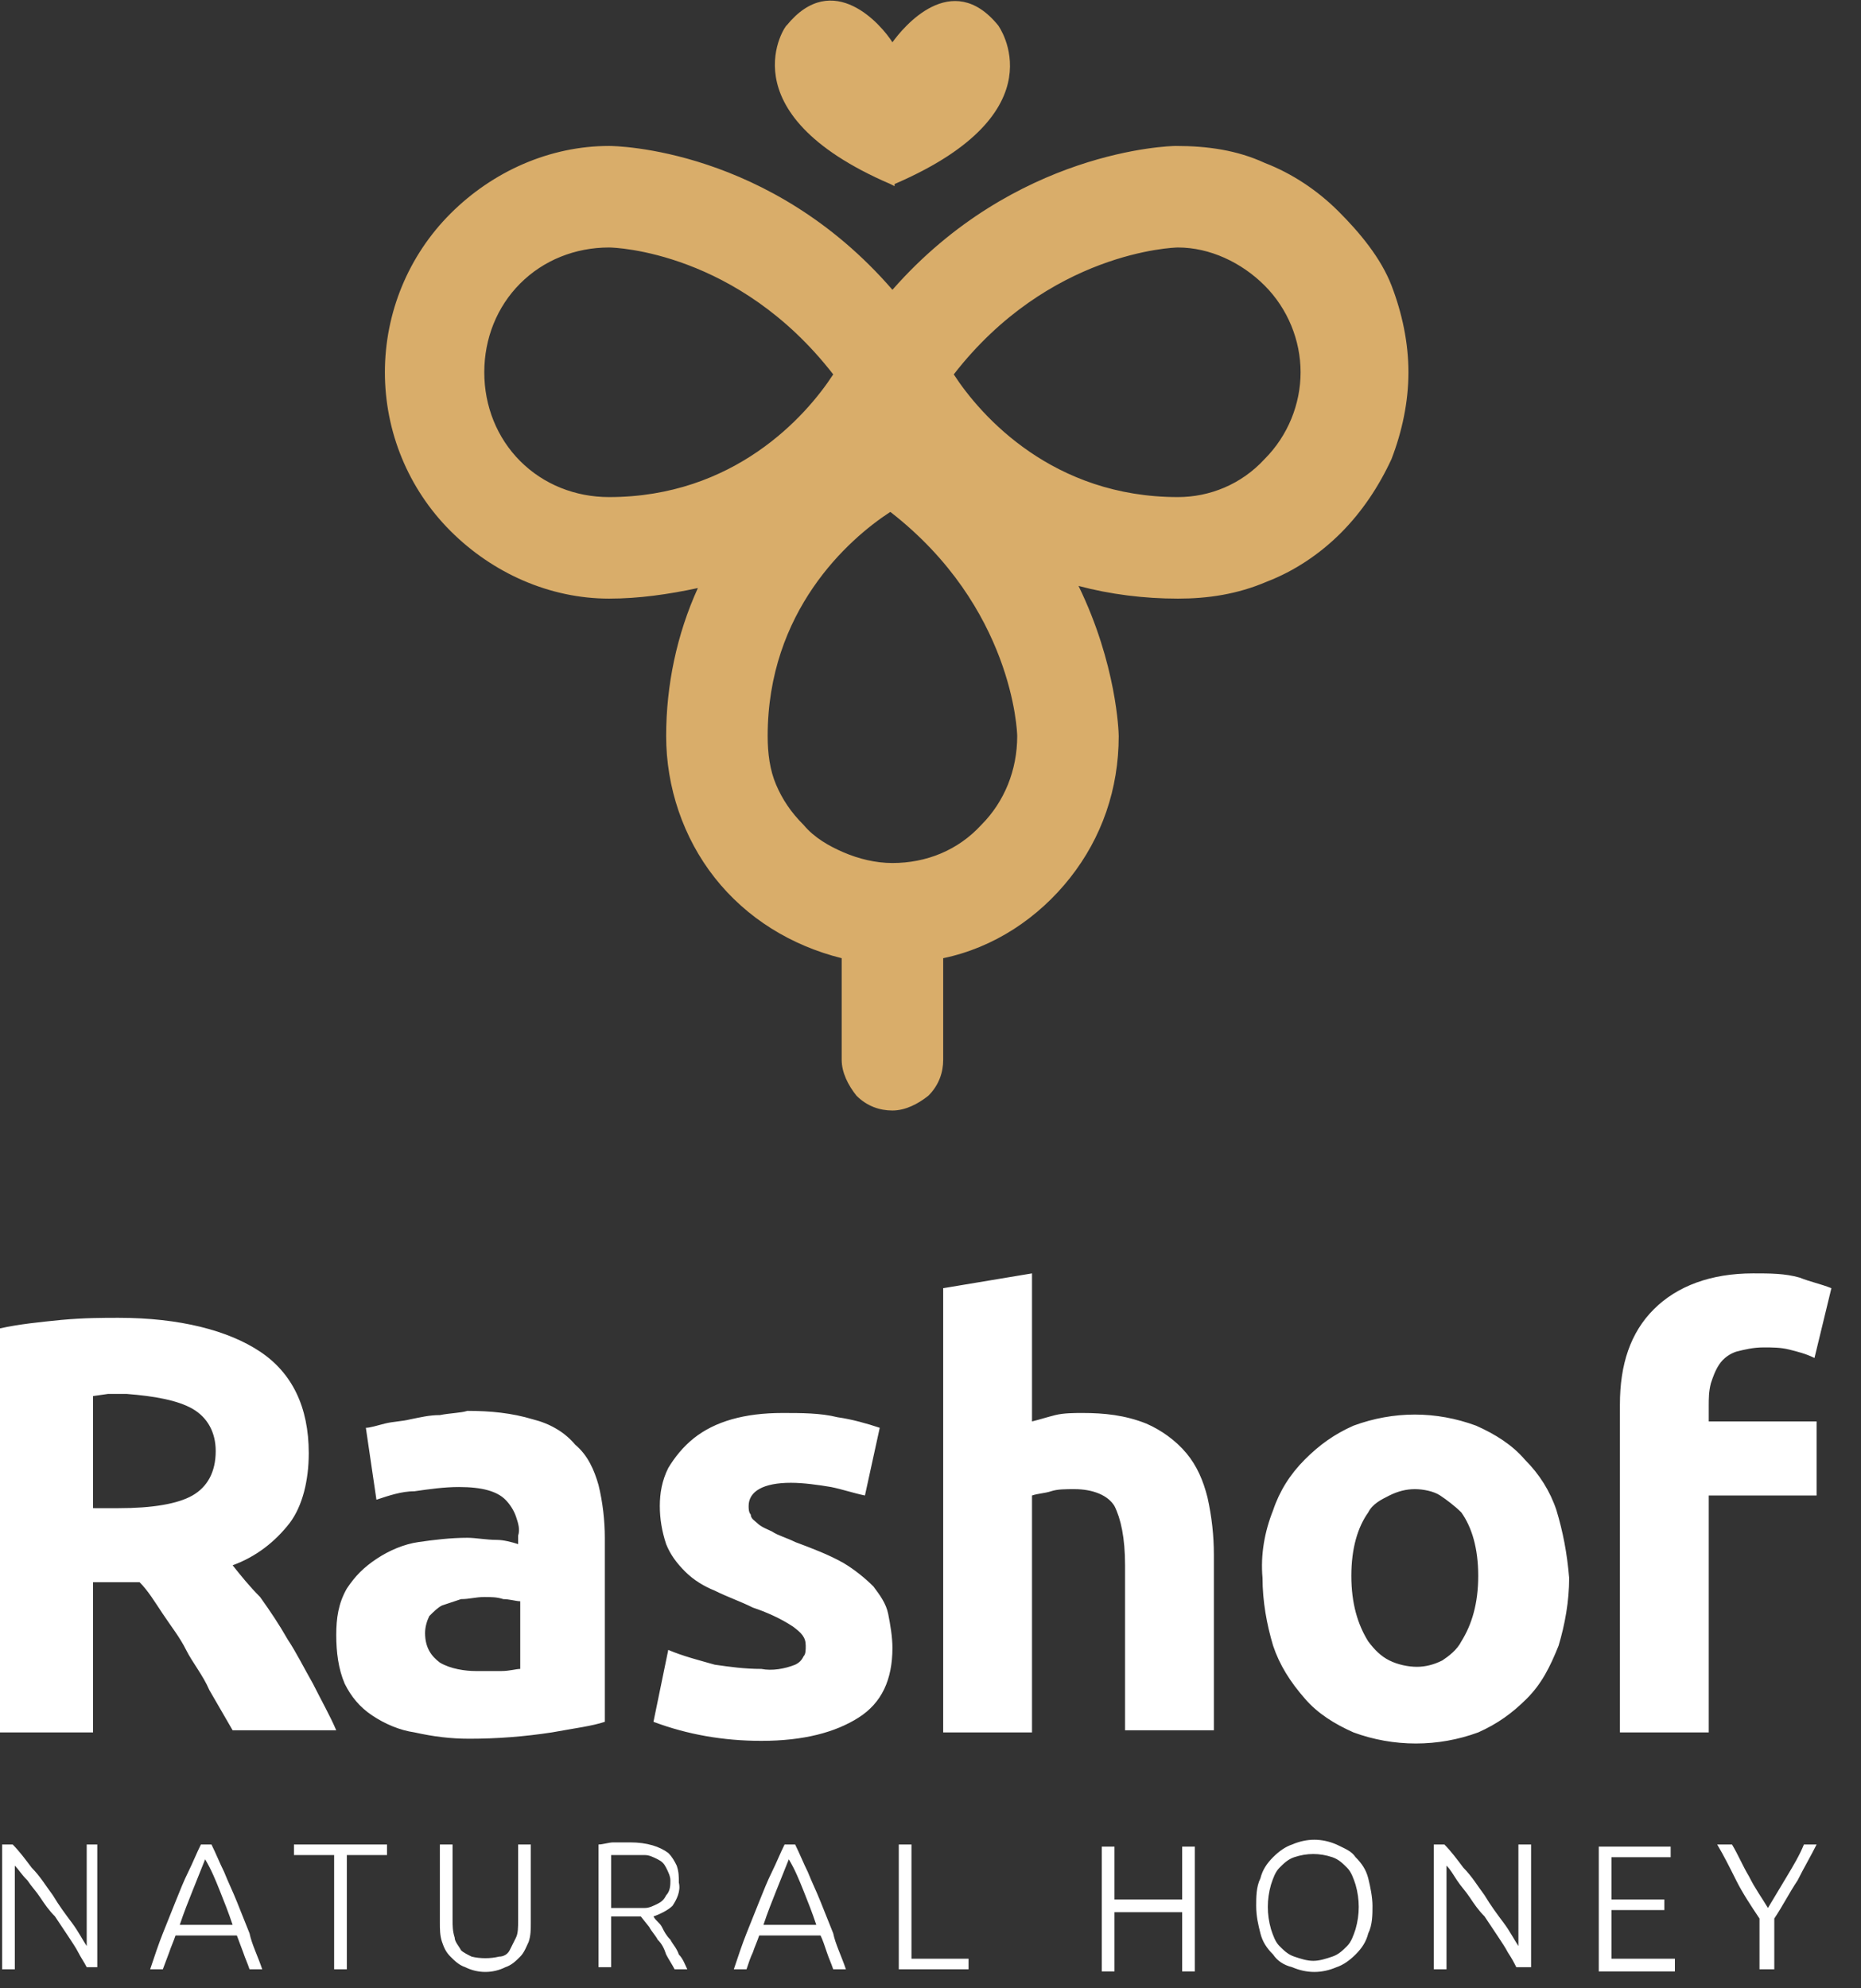 <?xml version="1.0" encoding="utf-8"?>
<!-- Generator: Adobe Illustrator 26.3.1, SVG Export Plug-In . SVG Version: 6.00 Build 0)  -->
<svg version="1.1" id="Layer_1" xmlns="http://www.w3.org/2000/svg" xmlns:xlink="http://www.w3.org/1999/xlink" x="0px" y="0px"
	 viewBox="0 0 88 94" style="enable-background:new 0 0 88 94;" xml:space="preserve">
<rect x="0" y="0" width="88" height="94" fill="#333333" stroke="none"/>
<style type="text/css">
	.st0{fill:#FFFFFF;}
	.st1{fill:url(#SVGID_1_);}
	.st2{fill:url(#SVGID_00000085951600496612882380000005633102418574811068_);}
</style>
<path class="st0" d="M78.2,61.9c-1.1,1.1-1.6,2.6-1.6,4.5v15.5h4.2V70.7h5.1v-3.5h-5.1v-0.7c0-0.4,0-0.7,0.1-1.1
	c0.1-0.3,0.2-0.6,0.4-0.9c0.2-0.3,0.5-0.5,0.8-0.6c0.4-0.1,0.8-0.2,1.3-0.2c0.4,0,0.8,0,1.2,0.1c0.4,0.1,0.8,0.2,1.2,0.4l0.8-3.3
	c-0.5-0.2-1-0.3-1.5-0.5c-0.7-0.2-1.4-0.2-2.2-0.2C80.9,60.2,79.3,60.8,78.2,61.9L78.2,61.9z M69.1,77.6c-0.2,0.4-0.6,0.7-0.9,0.9
	c-0.4,0.2-0.8,0.3-1.2,0.3c-0.4,0-0.9-0.1-1.3-0.3c-0.4-0.2-0.7-0.5-1-0.9c-0.5-0.8-0.8-1.8-0.8-3.1c0-1.3,0.3-2.3,0.8-3
	c0.2-0.4,0.6-0.6,1-0.8c0.4-0.2,0.8-0.3,1.2-0.3c0.4,0,0.9,0.1,1.2,0.3s0.7,0.5,1,0.8c0.5,0.7,0.8,1.7,0.8,3
	C69.9,75.8,69.6,76.8,69.1,77.6z M73.6,71.4c-0.3-0.9-0.8-1.7-1.5-2.4c-0.6-0.7-1.4-1.2-2.3-1.6c-1.9-0.7-3.9-0.7-5.8,0
	c-0.9,0.4-1.6,0.9-2.3,1.6c-0.7,0.7-1.2,1.5-1.5,2.4c-0.4,1-0.6,2.1-0.5,3.2c0,1.1,0.2,2.2,0.5,3.2c0.3,0.9,0.8,1.7,1.5,2.5
	c0.6,0.7,1.4,1.2,2.3,1.6c1.9,0.7,4,0.7,5.9,0c0.9-0.4,1.6-0.9,2.3-1.6c0.7-0.7,1.1-1.5,1.5-2.5c0.3-1,0.5-2.1,0.5-3.2
	C74.1,73.4,73.9,72.4,73.6,71.4L73.6,71.4z M48.8,81.9V70.7c0.3-0.1,0.6-0.1,0.9-0.2c0.3-0.1,0.7-0.1,1.1-0.1c0.9,0,1.6,0.3,1.9,0.8
	c0.3,0.6,0.5,1.5,0.5,2.8v7.8h4.2v-8.3c0-0.9-0.1-1.8-0.3-2.7c-0.2-0.8-0.5-1.5-1-2.1c-0.5-0.6-1.2-1.1-1.9-1.4c-1-0.4-2-0.5-3-0.5
	c-0.4,0-0.9,0-1.3,0.1c-0.4,0.1-0.7,0.2-1.1,0.3v-7l-4.2,0.7v21L48.8,81.9z M33.8,78.7c-0.7-0.2-1.5-0.4-2.2-0.7l-0.7,3.4
	c1.6,0.6,3.3,0.9,5.1,0.9c2,0,3.5-0.4,4.6-1.1c1.1-0.7,1.6-1.8,1.6-3.3c0-0.5-0.1-1.1-0.2-1.6c-0.1-0.5-0.4-0.9-0.7-1.3
	c-0.4-0.4-0.9-0.8-1.4-1.1c-0.7-0.4-1.5-0.7-2.3-1c-0.4-0.2-0.8-0.3-1.1-0.5c-0.2-0.1-0.5-0.2-0.7-0.4c-0.1-0.1-0.3-0.2-0.3-0.4
	c-0.1-0.1-0.1-0.3-0.1-0.4c0-0.7,0.7-1.1,2-1.1c0.6,0,1.3,0.1,1.9,0.2c0.5,0.1,1.1,0.3,1.6,0.4l0.7-3.2c-0.6-0.2-1.3-0.4-2-0.5
	c-0.8-0.2-1.7-0.2-2.6-0.2c-1.8,0-3.2,0.4-4.2,1.2c-0.5,0.4-0.9,0.9-1.2,1.4c-0.3,0.6-0.4,1.2-0.4,1.8c0,0.6,0.1,1.2,0.3,1.8
	c0.2,0.5,0.5,0.9,0.9,1.3c0.4,0.4,0.9,0.7,1.4,0.9c0.6,0.3,1.2,0.5,1.8,0.8c0.6,0.2,1.3,0.5,1.9,0.9c0.4,0.3,0.6,0.5,0.6,0.9
	c0,0.2,0,0.4-0.1,0.5c-0.1,0.2-0.2,0.3-0.4,0.4c-0.5,0.2-1.1,0.3-1.6,0.2C35.2,78.9,34.5,78.8,33.8,78.7L33.8,78.7z M20.8,66.9
	c-0.5,0-0.9,0.1-1.4,0.2c-0.4,0.1-0.8,0.1-1.2,0.2c-0.4,0.1-0.7,0.2-0.9,0.2l0.5,3.4c0.6-0.2,1.2-0.4,1.8-0.4
	c0.7-0.1,1.4-0.2,2.1-0.2c1.1,0,1.8,0.2,2.2,0.6c0.2,0.2,0.4,0.5,0.5,0.8c0.1,0.3,0.2,0.6,0.1,0.9V73c-0.3-0.1-0.7-0.2-1-0.2
	c-0.5,0-1-0.1-1.4-0.1c-0.8,0-1.6,0.1-2.3,0.2c-0.7,0.1-1.4,0.4-2,0.8c-0.6,0.4-1,0.8-1.4,1.4c-0.4,0.7-0.5,1.4-0.5,2.2
	c0,0.8,0.1,1.6,0.4,2.3c0.3,0.6,0.7,1.1,1.3,1.5c0.6,0.4,1.3,0.7,2,0.8c0.9,0.2,1.7,0.3,2.6,0.3c1.3,0,2.6-0.1,3.9-0.3
	c1.1-0.2,1.9-0.3,2.5-0.5v-8.7c0-0.8-0.1-1.7-0.3-2.5c-0.2-0.7-0.5-1.4-1.1-1.9c-0.5-0.6-1.2-1-2-1.2c-1-0.3-2-0.4-3.1-0.4
	C21.8,66.8,21.3,66.8,20.8,66.9L20.8,66.9z M20.8,78.6c-0.4-0.3-0.7-0.7-0.7-1.4c0-0.3,0.1-0.6,0.2-0.8c0.2-0.2,0.4-0.4,0.6-0.5
	c0.3-0.1,0.6-0.2,0.9-0.3c0.4,0,0.7-0.1,1.1-0.1c0.3,0,0.6,0,0.9,0.1c0.3,0,0.6,0.1,0.8,0.1v3.2c-0.2,0-0.5,0.1-0.9,0.1
	c-0.4,0-0.8,0-1.2,0C22,79,21.3,78.9,20.8,78.6L20.8,78.6z M9.1,66.6c0.7,0.4,1.1,1.1,1.1,2c0,1-0.4,1.7-1.1,2.1
	c-0.7,0.4-1.9,0.6-3.5,0.6H4.4v-5.3l0.7-0.1c0.3,0,0.5,0,0.9,0C7.3,66,8.4,66.2,9.1,66.6L9.1,66.6z M2.9,62.4c-1,0.1-2,0.2-2.9,0.4
	v19.1h4.4v-7.1h2.2c0.4,0.4,0.7,0.9,1.1,1.5c0.4,0.6,0.8,1.1,1.1,1.7s0.8,1.2,1.1,1.9l1.1,1.9h4.9c-0.3-0.7-0.7-1.4-1.1-2.2
	c-0.4-0.7-0.8-1.5-1.2-2.1c-0.4-0.7-0.8-1.3-1.3-2C11.8,75,11.4,74.5,11,74c1.1-0.4,2-1.1,2.7-2c0.6-0.8,0.9-2,0.9-3.3
	c0-2.2-0.8-3.8-2.3-4.8s-3.8-1.6-6.7-1.6C4.9,62.3,4,62.3,2.9,62.4"/>
<path class="st0" d="M83.9,93.1v-2.4c0.4-0.6,0.7-1.2,1.1-1.8c0.3-0.6,0.6-1.1,0.9-1.7h-0.6c-0.2,0.5-0.5,1-0.8,1.5
	c-0.3,0.5-0.6,1-0.9,1.5c-0.3-0.5-0.6-0.9-0.9-1.5c-0.3-0.5-0.5-1-0.8-1.5h-0.7c0.3,0.5,0.6,1.1,0.9,1.7c0.3,0.6,0.7,1.2,1.1,1.8
	v2.4H83.9z M79.2,93.1v-0.5h-3v-2.3h2.5v-0.5h-2.5v-2h2.8v-0.5h-3.4v5.9H79.2z M72.4,93.1v-5.9h-0.6V92c-0.2-0.3-0.4-0.7-0.7-1.1
	c-0.3-0.4-0.6-0.8-0.9-1.3c-0.3-0.4-0.6-0.9-1-1.3c-0.3-0.4-0.6-0.8-0.9-1.1h-0.5v5.9h0.6v-4.9c0.2,0.2,0.3,0.4,0.5,0.7
	c0.2,0.3,0.4,0.5,0.6,0.8c0.2,0.3,0.4,0.6,0.7,0.9c0.2,0.3,0.4,0.6,0.6,0.9c0.2,0.3,0.4,0.6,0.5,0.8c0.2,0.3,0.3,0.5,0.4,0.7H72.4z
	 M64.1,91.2c-0.1,0.3-0.2,0.6-0.4,0.8c-0.2,0.2-0.4,0.4-0.7,0.5c-0.3,0.1-0.6,0.2-0.9,0.2c-0.3,0-0.6-0.1-0.9-0.2
	c-0.3-0.1-0.5-0.3-0.7-0.5c-0.2-0.2-0.3-0.5-0.4-0.8c-0.2-0.7-0.2-1.4,0-2.1c0.1-0.3,0.2-0.6,0.4-0.8c0.2-0.2,0.4-0.4,0.7-0.5
	c0.6-0.2,1.2-0.2,1.8,0c0.3,0.1,0.5,0.3,0.7,0.5c0.2,0.2,0.3,0.5,0.4,0.8C64.3,89.8,64.3,90.5,64.1,91.2z M64.7,88.8
	c-0.1-0.4-0.3-0.7-0.6-1c-0.2-0.3-0.5-0.4-0.9-0.6c-0.7-0.3-1.4-0.3-2.1,0c-0.3,0.1-0.6,0.3-0.9,0.6c-0.3,0.3-0.5,0.6-0.6,1
	c-0.2,0.4-0.2,0.9-0.2,1.3c0,0.5,0.1,0.9,0.2,1.3c0.1,0.4,0.3,0.7,0.6,1c0.2,0.3,0.5,0.5,0.9,0.6c0.7,0.3,1.4,0.3,2.1,0
	c0.3-0.1,0.6-0.3,0.9-0.6c0.3-0.3,0.5-0.6,0.6-1c0.2-0.4,0.2-0.9,0.2-1.3C64.9,89.7,64.8,89.2,64.7,88.8z M55.9,89.8h-3.2v-2.5h-0.6
	v5.9h0.6v-2.8h3.2v2.8h0.6v-5.9h-0.6L55.9,89.8z M43.1,92.6v-5.4h-0.6v5.9h3.3v-0.5H43.1z M38,89.4c0.2,0.5,0.4,1,0.6,1.6h-2.5
	c0.2-0.6,0.4-1.1,0.6-1.6c0.2-0.5,0.4-1,0.6-1.5C37.6,88.4,37.8,88.9,38,89.4z M40,93.1c-0.2-0.6-0.5-1.2-0.6-1.7
	c-0.2-0.5-0.4-1-0.6-1.5c-0.2-0.5-0.4-0.9-0.6-1.4c-0.2-0.4-0.4-0.9-0.6-1.3h-0.5c-0.2,0.4-0.4,0.9-0.6,1.3
	c-0.2,0.4-0.4,0.9-0.6,1.4c-0.2,0.5-0.4,1-0.6,1.5c-0.2,0.5-0.4,1.1-0.6,1.7h0.6c0.1-0.3,0.2-0.6,0.3-0.8c0.1-0.3,0.2-0.5,0.3-0.8
	h2.9c0.1,0.2,0.2,0.5,0.3,0.8c0.1,0.3,0.2,0.5,0.3,0.8L40,93.1z M30.5,87.7c0.2,0,0.4,0.1,0.6,0.2c0.2,0.1,0.3,0.2,0.4,0.4
	c0.1,0.2,0.2,0.4,0.2,0.6c0,0.2,0,0.5-0.2,0.7c-0.1,0.2-0.2,0.3-0.4,0.4c-0.2,0.1-0.4,0.2-0.6,0.2c-0.2,0-0.5,0-0.8,0h-0.8v-2.5
	l0.4,0c0.2,0,0.3,0,0.6,0C30,87.7,30.3,87.7,30.5,87.7L30.5,87.7z M31.6,87.6c-0.4-0.3-1-0.5-1.8-0.5c-0.2,0-0.5,0-0.8,0
	c-0.2,0-0.5,0.1-0.7,0.1v5.8h0.6v-2.4h0.9c0.2,0,0.4,0,0.5,0l0.4,0.5c0.1,0.2,0.3,0.4,0.4,0.6c0.2,0.2,0.3,0.4,0.4,0.7
	c0.1,0.2,0.3,0.5,0.4,0.7h0.6c-0.1-0.2-0.2-0.5-0.4-0.7c-0.1-0.3-0.3-0.5-0.4-0.7c-0.2-0.2-0.3-0.4-0.4-0.6
	c-0.1-0.2-0.3-0.3-0.4-0.5c0.3-0.1,0.7-0.3,0.9-0.5c0.2-0.3,0.4-0.7,0.3-1.1c0-0.3,0-0.5-0.1-0.8C31.9,88,31.8,87.8,31.6,87.6
	L31.6,87.6z M23.9,93c0.3-0.1,0.5-0.3,0.7-0.5c0.2-0.2,0.3-0.5,0.4-0.7c0.1-0.3,0.1-0.6,0.1-0.9v-3.7h-0.6v3.6c0,0.3,0,0.6-0.1,0.8
	c-0.1,0.2-0.2,0.4-0.3,0.6c-0.1,0.2-0.3,0.3-0.5,0.3c-0.4,0.1-0.9,0.1-1.3,0c-0.2-0.1-0.4-0.2-0.5-0.3c-0.1-0.2-0.3-0.4-0.3-0.6
	c-0.1-0.3-0.1-0.6-0.1-0.8v-3.6h-0.6v3.7c0,0.3,0,0.6,0.1,0.9c0.1,0.3,0.2,0.5,0.4,0.7c0.2,0.2,0.4,0.4,0.7,0.5
	C22.6,93.3,23.3,93.3,23.9,93L23.9,93z M13.9,87.2v0.5h1.9v5.4h0.6v-5.4h1.9v-0.5H13.9z M10.4,89.4c0.2,0.5,0.4,1,0.6,1.6H8.5
	c0.2-0.6,0.4-1.1,0.6-1.6c0.2-0.5,0.4-1,0.6-1.5C10,88.4,10.2,88.9,10.4,89.4z M12.4,93.1c-0.2-0.6-0.5-1.2-0.6-1.7
	c-0.2-0.5-0.4-1-0.6-1.5c-0.2-0.5-0.4-0.9-0.6-1.4c-0.2-0.4-0.4-0.9-0.6-1.3H9.5c-0.2,0.4-0.4,0.9-0.6,1.3c-0.2,0.4-0.4,0.9-0.6,1.4
	c-0.2,0.5-0.4,1-0.6,1.5c-0.2,0.5-0.4,1.1-0.6,1.7h0.6l0.3-0.8c0.1-0.3,0.2-0.5,0.3-0.8h2.9l0.3,0.8c0.1,0.3,0.2,0.5,0.3,0.8
	L12.4,93.1z M4.6,93.1v-5.9H4.1V92c-0.2-0.3-0.4-0.7-0.7-1.1c-0.3-0.4-0.6-0.8-0.9-1.3c-0.3-0.4-0.6-0.9-1-1.3
	c-0.3-0.4-0.6-0.8-0.9-1.1H0.1v5.9h0.6v-4.9c0.2,0.2,0.3,0.4,0.6,0.7c0.2,0.3,0.4,0.5,0.6,0.8c0.2,0.3,0.4,0.6,0.7,0.9
	c0.2,0.3,0.4,0.6,0.6,0.9c0.2,0.3,0.4,0.6,0.5,0.8s0.3,0.5,0.4,0.7H4.6z"/>
<linearGradient id="SVGID_1_" gradientUnits="userSpaceOnUse" x1="41498.199" y1="64.189" x2="50380" y2="64.189" gradientTransform="matrix(1 0 0 -1 0 93.89)">
	<stop  offset="0" style="stop-color:#D9AD6A"/>
	<stop  offset="0.28" style="stop-color:#C38F52"/>
	<stop  offset="0.31" style="stop-color:#C99558"/>
	<stop  offset="0.52" style="stop-color:#EFBC79"/>
	<stop  offset="0.63" style="stop-color:#FECB86"/>
	<stop  offset="0.76" style="stop-color:#EDBA77"/>
	<stop  offset="1" style="stop-color:#C38F52"/>
</linearGradient>
<path class="st1" d="M55.6,6.9c-0.3,0-7.6,0.2-13.4,6.8C36.4,7,29.1,6.9,28.8,6.9c-2.8,0-5.5,1.2-7.5,3.2c-2,2-3.1,4.7-3.1,7.5
	s1.1,5.5,3.1,7.5c2,2,4.7,3.2,7.5,3.2c1.4,0,2.8-0.2,4.2-0.5c-1,2.2-1.5,4.6-1.5,7c0,2.4,0.8,4.8,2.3,6.7c1.5,1.9,3.6,3.2,6,3.8v0.1
	v4.7c0,0.6,0.3,1.2,0.7,1.7c0.5,0.5,1.1,0.7,1.7,0.7s1.2-0.3,1.7-0.7c0.5-0.5,0.7-1.1,0.7-1.7v-4.7v-0.1c2.4-0.5,4.5-1.9,6-3.8
	c1.5-1.9,2.3-4.2,2.3-6.7c0-0.2-0.1-3.4-1.9-7.1c1.5,0.4,3.1,0.6,4.7,0.6c1.4,0,2.8-0.2,4.2-0.8c1.3-0.5,2.5-1.3,3.5-2.3
	c1-1,1.8-2.2,2.4-3.5c0.5-1.3,0.8-2.7,0.8-4.1c0-1.4-0.3-2.8-0.8-4.1S64.3,11,63.3,10c-1-1-2.2-1.8-3.5-2.3
	C58.5,7.1,57.1,6.9,55.6,6.9L55.6,6.9z M22.9,17.6c0-1.6,0.6-3.1,1.7-4.2c1.1-1.1,2.6-1.7,4.2-1.7c0.3,0,6.1,0.2,10.6,6
	c-1.3,2-4.7,5.8-10.6,5.8c-1.6,0-3.1-0.6-4.2-1.7S22.9,19.2,22.9,17.6L22.9,17.6z M42.2,40.8c-0.8,0-1.6-0.2-2.3-0.5
	c-0.7-0.3-1.4-0.7-1.9-1.3c-0.6-0.6-1-1.2-1.3-1.9c-0.3-0.7-0.4-1.5-0.4-2.3c0-5.9,3.8-9.3,5.8-10.6c5.8,4.5,6,10.4,6,10.6
	c0,1.6-0.6,3.1-1.7,4.2C45.3,40.2,43.8,40.8,42.2,40.8L42.2,40.8z M55.7,23.5c-5.9,0-9.3-3.8-10.6-5.8c4.5-5.8,10.4-6,10.6-6
	c1.5,0,3,0.7,4.1,1.8c1.1,1.1,1.7,2.6,1.7,4.1c0,1.5-0.6,3-1.7,4.1C58.7,22.9,57.2,23.5,55.7,23.5"/>
<linearGradient id="SVGID_00000168803420389744537830000003831193230144104380_" gradientUnits="userSpaceOnUse" x1="10374.7" y1="89.508" x2="10845.4" y2="89.508" gradientTransform="matrix(1 0 0 -1 0 93.89)">
	<stop  offset="0" style="stop-color:#D9AD6A"/>
	<stop  offset="0.28" style="stop-color:#C38F52"/>
	<stop  offset="0.31" style="stop-color:#C99558"/>
	<stop  offset="0.52" style="stop-color:#EFBC79"/>
	<stop  offset="0.63" style="stop-color:#FECB86"/>
	<stop  offset="0.76" style="stop-color:#EDBA77"/>
	<stop  offset="1" style="stop-color:#C38F52"/>
</linearGradient>
<path style="fill:url(#SVGID_00000168803420389744537830000003831193230144104380_);" d="M42.1,8.7L42.1,8.7L42.1,8.7l0.2,0.1V8.7
	c7.9-3.4,4.9-7.5,4.9-7.5c-2.2-2.7-4.5,0.1-5,0.8c-0.5-0.8-2.8-3.5-5-0.8C37.2,1.1,34.2,5.3,42.1,8.7"/>
</svg>

